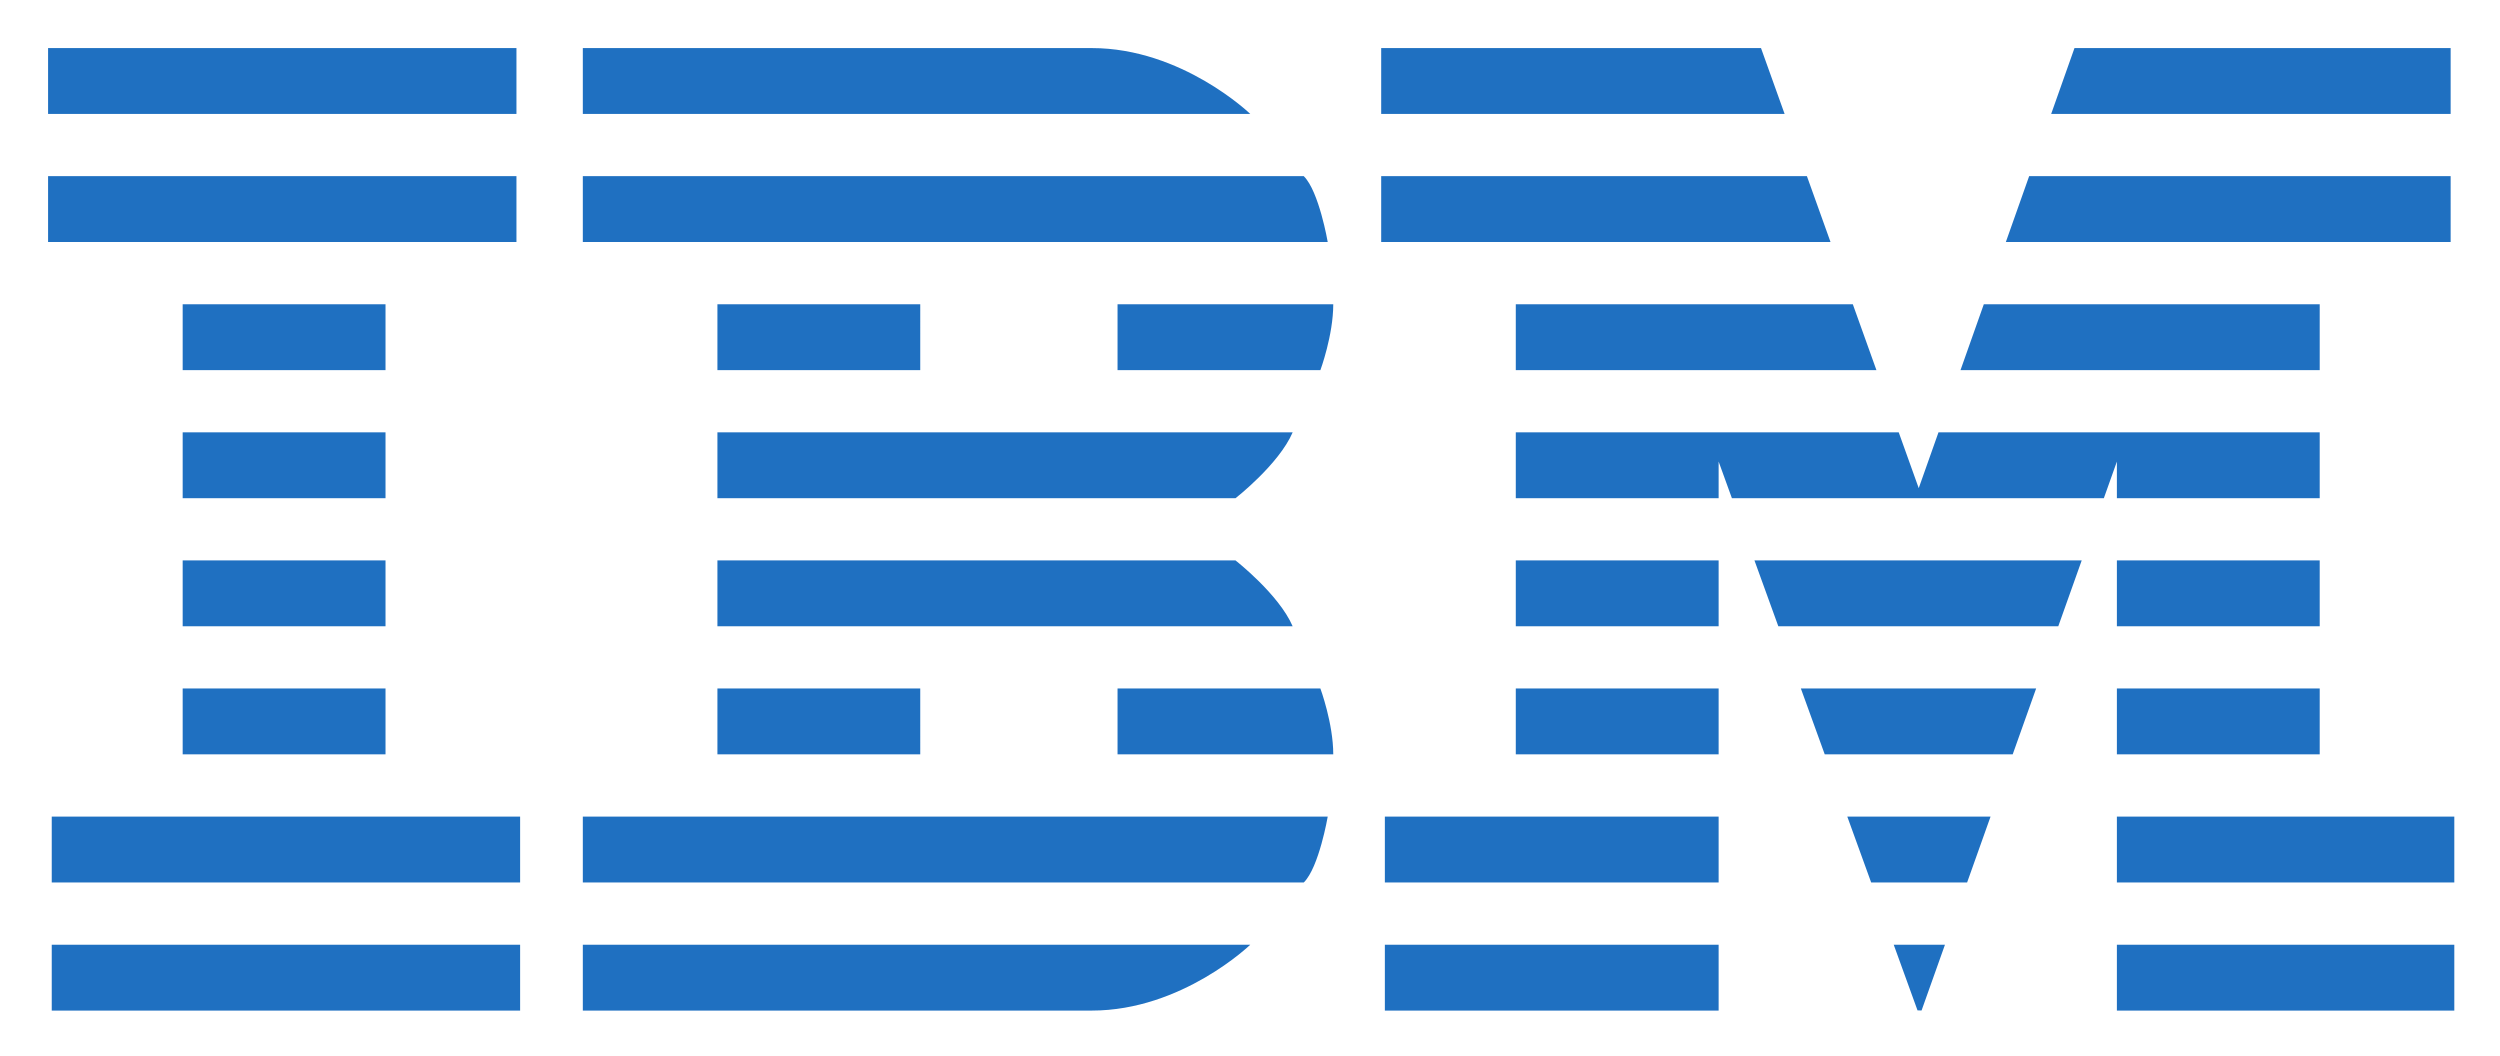 <svg xmlns="http://www.w3.org/2000/svg" role="img" xmlns:xlink="http://www.w3.org/1999/xlink" viewBox="-19.98 -19.98 1038.96 438.96"><title>IBM Db2 Warehouse (Stream Processing) logo</title><clipPath id="b"><path d="M0-1v83h55.937v236H1.523v82h194.65v-82h-55.938V82h54.414V-1zm554.02 1v82h55.938v236h-54.414v82h138.71V171.84l82.656 228.08 1.68.04 81.172-228.12V400h140.23v-82h-55.938V82h54.415V0h-156.33l-64.726 182.89L711.866 0z"/><path id="a" d="M222.23 0v82h55.937v130h215.31v-24.928s18.011-14.042 23.75-27.367l11.523-25.855s5.352-14.472 5.352-27.405l-2.305-25.855s-3.616-21.063-9.922-27.328l-22.266-25.895S471.276 0 433.75 0zm140.23 82h81.992v76H362.46z"/><use transform="matrix(1 0 0 -1 0 400)" xlink:href="#a"/></clipPath><path fill="none" stroke="#1f70c1" stroke-width="27.37" d="M0 13.683h1030v53.232H0m0 53.232h975v53.242H0v53.222h975v53.222H0m0 53.242h1030v53.242H0" clip-path="url(#b)"/></svg>